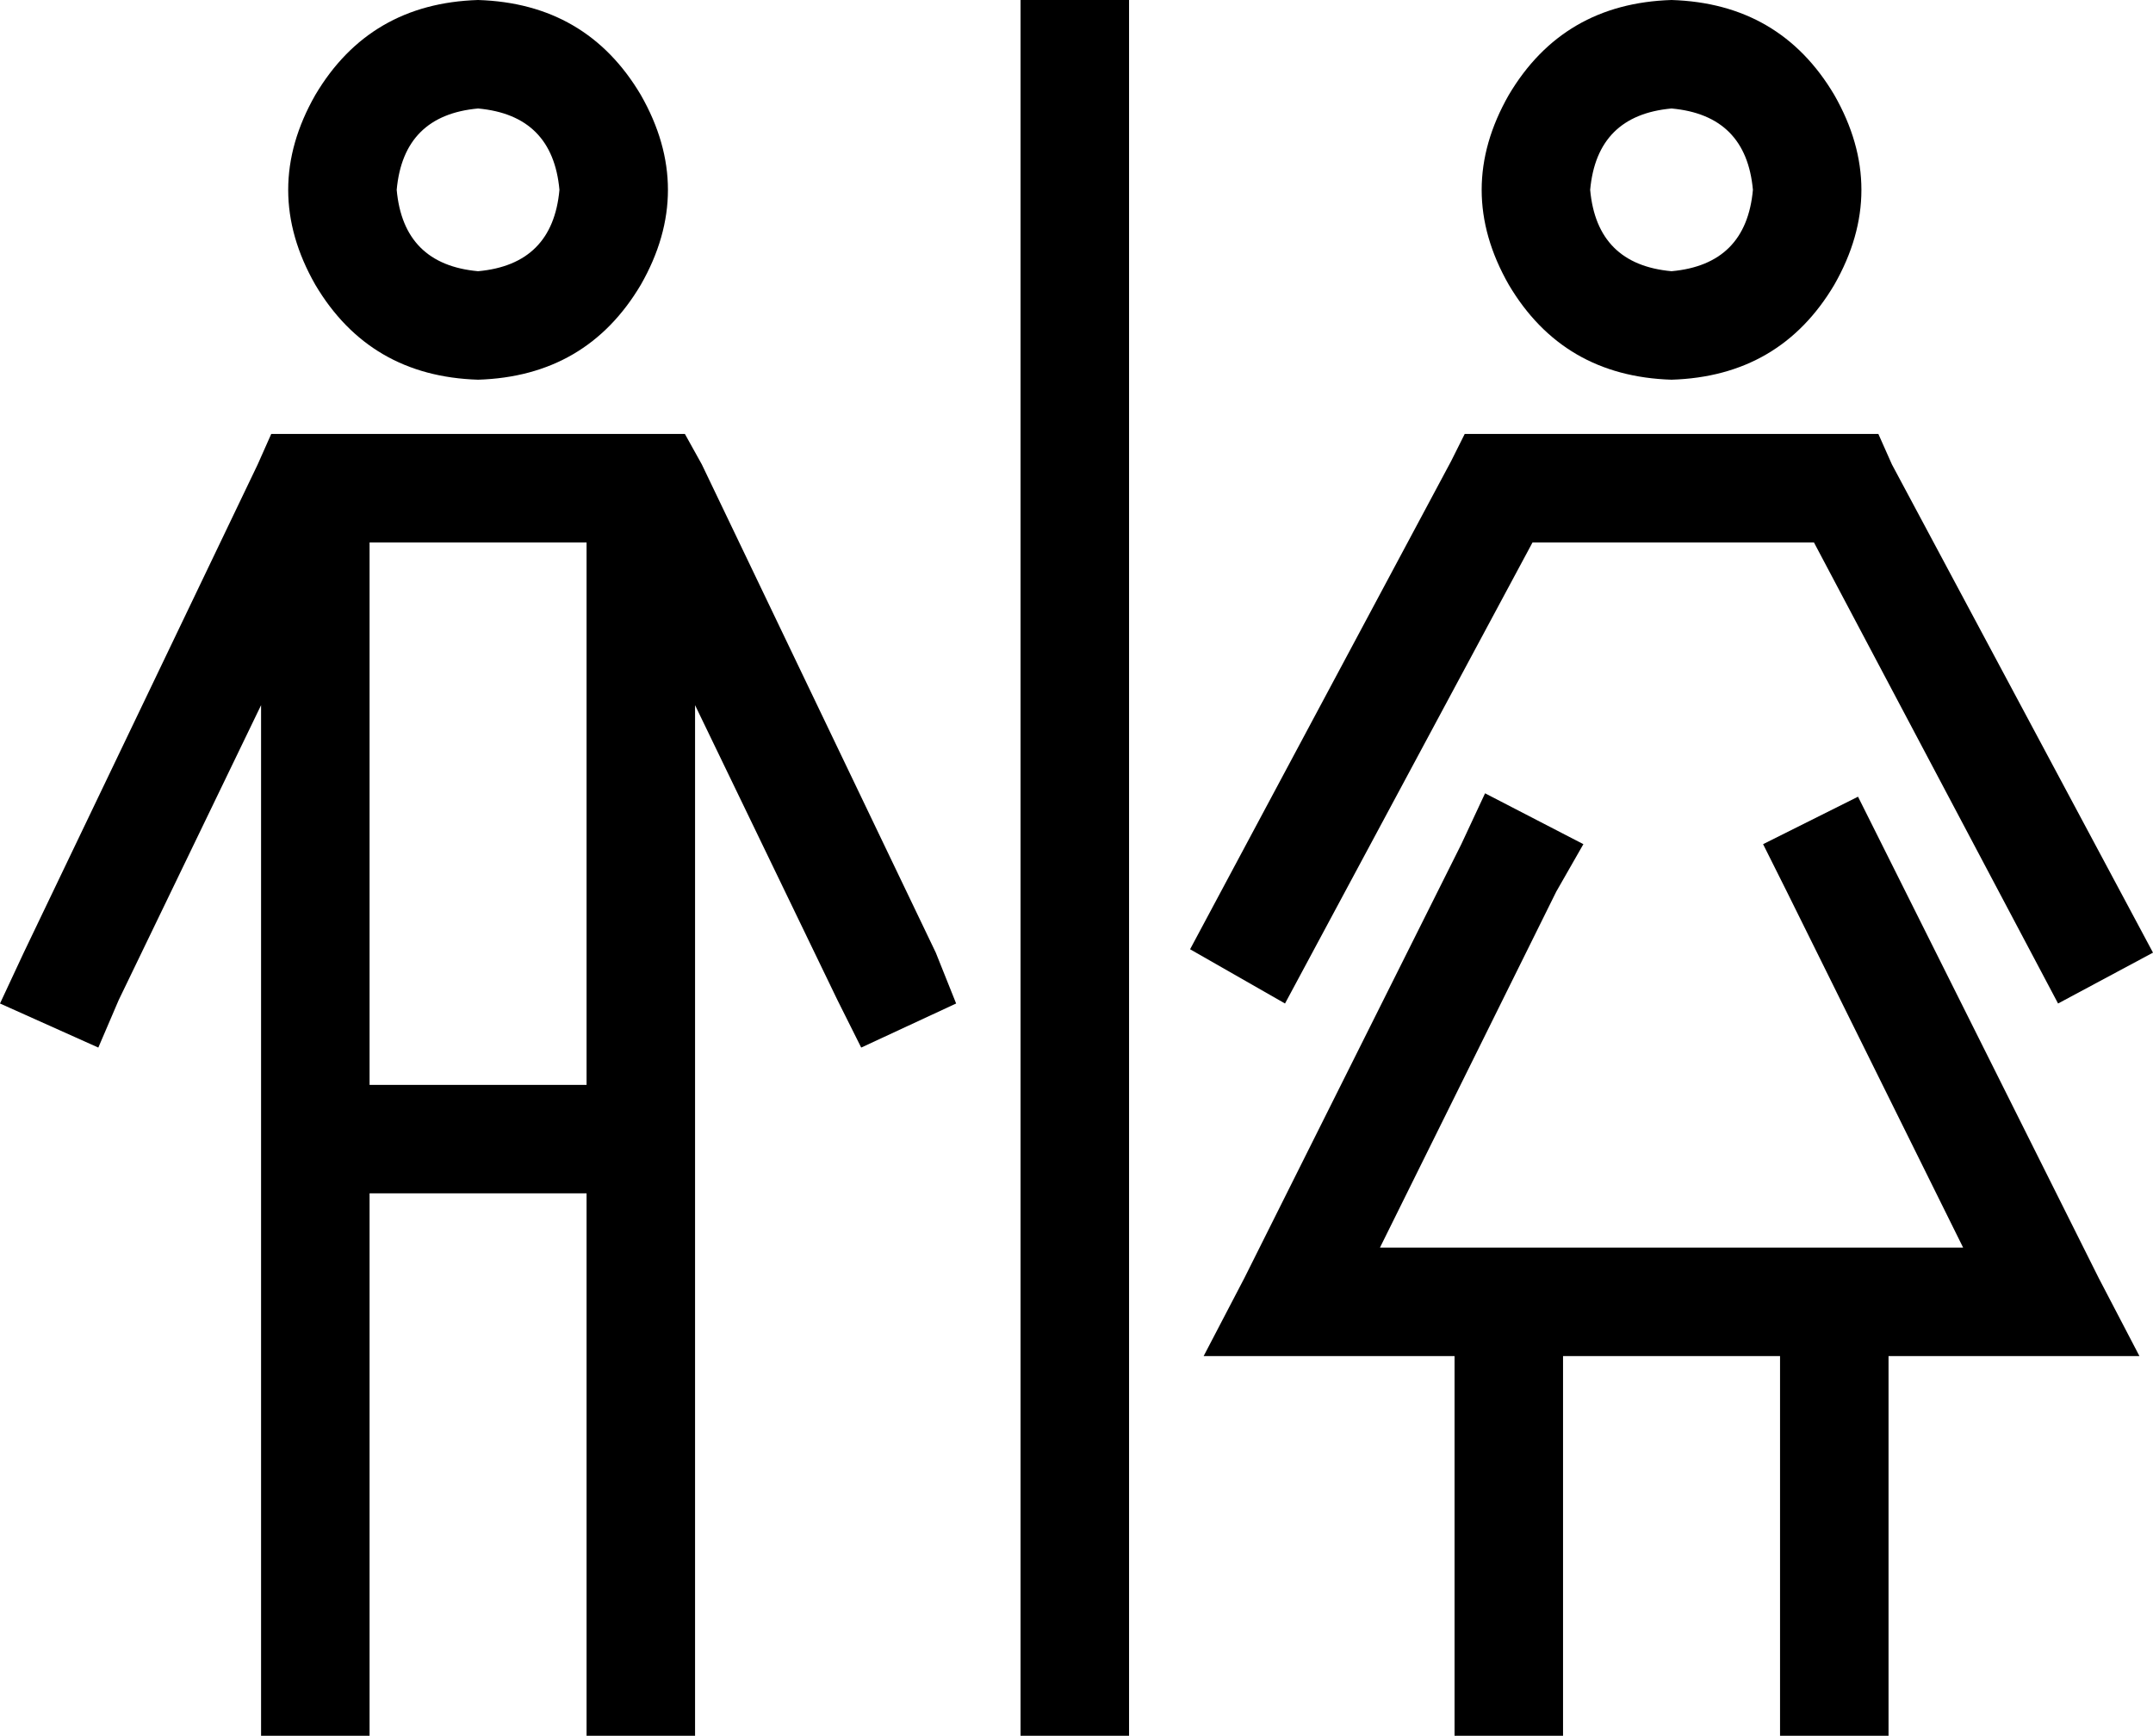 <svg xmlns="http://www.w3.org/2000/svg" viewBox="0 0 635 512">
    <path d="M 141 80 Q 163 78 165 56 Q 163 34 141 32 Q 119 34 117 56 Q 119 78 141 80 L 141 80 Z M 141 0 Q 173 1 189 28 Q 205 56 189 84 Q 173 111 141 112 Q 109 111 93 84 Q 77 56 93 28 Q 109 1 141 0 L 141 0 Z M 80 128 L 90 128 L 192 128 L 202 128 L 207 137 L 276 281 L 282 296 L 254 309 L 247 295 L 205 208 L 205 496 L 205 512 L 173 512 L 173 496 L 173 352 L 109 352 L 109 496 L 109 512 L 77 512 L 77 496 L 77 208 L 35 295 L 29 309 L 0 296 L 7 281 L 76 137 L 80 128 L 80 128 Z M 109 320 L 173 320 L 173 160 L 109 160 L 109 320 L 109 320 Z M 493 80 Q 515 78 517 56 Q 515 34 493 32 Q 471 34 469 56 Q 471 78 493 80 L 493 80 Z M 493 0 Q 525 1 541 28 Q 557 56 541 84 Q 525 111 493 112 Q 461 111 445 84 Q 429 56 445 28 Q 461 1 493 0 L 493 0 Z M 467 249 L 459 263 L 407 368 L 429 368 L 461 368 L 525 368 L 557 368 L 579 368 L 527 263 L 520 249 L 548 235 L 555 249 L 619 377 L 631 400 L 605 400 L 557 400 L 557 496 L 557 512 L 525 512 L 525 496 L 525 400 L 461 400 L 461 496 L 461 512 L 429 512 L 429 496 L 429 400 L 381 400 L 355 400 L 367 377 L 431 249 L 438 234 L 467 249 L 467 249 Z M 442 128 L 544 128 L 554 128 L 558 137 L 635 281 L 607 296 L 535 160 L 452 160 L 379 296 L 351 280 L 428 136 L 432 128 L 442 128 L 442 128 Z M 333 16 L 333 496 L 333 512 L 301 512 L 301 496 L 301 16 L 301 0 L 333 0 L 333 16 L 333 16 Z"/>
</svg>
